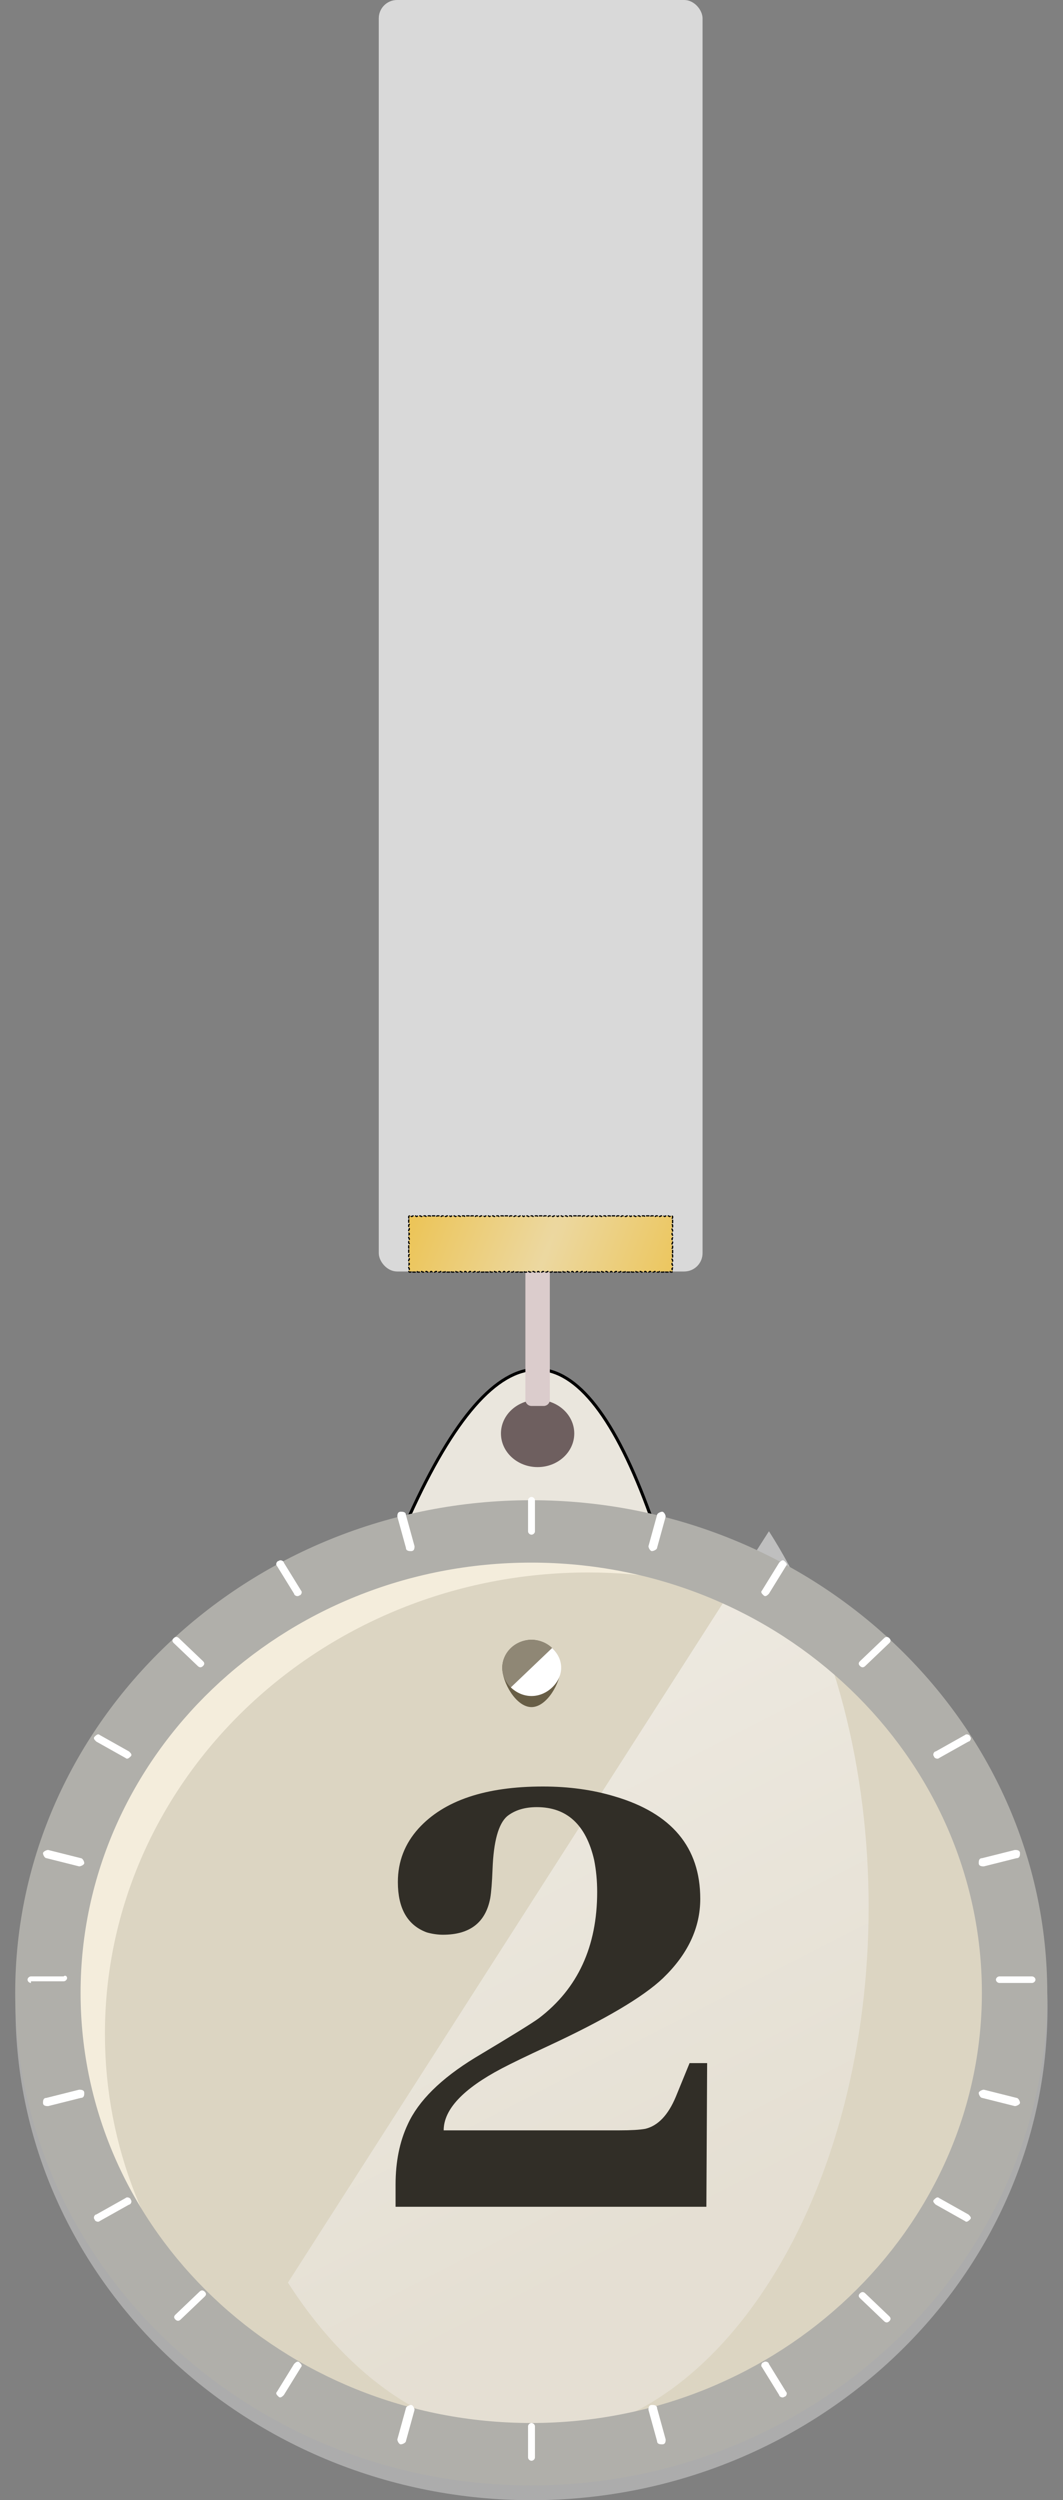 <svg width="174" height="409" viewBox="0 0 174 409" fill="none" xmlns="http://www.w3.org/2000/svg">
<rect x="0" y="0" width="174" height="409" fill="#808080" stroke="none"/>
<path d="M67 248L106.5 248C95 216 81.5 216 67 248Z" fill="#EAE6DD" stroke="black" stroke-width="0.5"/>
<ellipse cx="88" cy="234.5" rx="6" ry="5.5" fill="#6E5F5F"/>
<g clip-path="url(#clip0_104_42059)">
<path d="M87 409C40.544 409 2.534 372.738 2.534 328.417C2.534 284.097 40.544 247.835 87 247.835C133.456 247.835 171.466 284.097 171.466 328.417C171.466 372.738 133.456 409 87 409Z" fill="#ACACAC"/>
<path d="M87 399.061C130.695 399.061 166.117 365.268 166.117 323.582C166.117 281.897 130.695 248.104 87 248.104C43.305 248.104 7.884 281.897 7.884 323.582C7.884 365.268 43.305 399.061 87 399.061Z" fill="#DCD5C2"/>
<path d="M17.175 332.715C17.175 291.081 52.651 257.236 96.291 257.236C115.719 257.236 133.456 263.951 147.252 274.964C132.893 258.579 111.214 248.104 87 248.104C43.359 248.104 7.884 281.948 7.884 323.582C7.884 346.683 18.864 367.366 36.039 381.333C24.214 368.171 17.175 351.249 17.175 332.715Z" fill="#F4EDDC"/>
<path d="M125.865 250.494C147.625 284.465 147.625 339.435 125.865 373.405C104.105 407.375 68.893 407.375 47.133 373.405" fill="url(#paint0_linear_104_42059)" fill-opacity="0.5"/>
<path d="M86.957 406.583C40.5 406.583 2.49 370.32 2.49 326C2.49 281.68 40.5 245.417 86.957 245.417C133.413 245.417 171.423 281.68 171.423 326C171.423 370.32 133.413 406.583 86.957 406.583ZM86.957 255.625C46.131 255.625 13.19 287.32 13.19 326C13.19 364.948 46.413 396.375 86.957 396.375C127.5 396.375 160.723 364.68 160.723 326C160.723 287.32 127.782 255.625 86.957 255.625Z" fill="#B0AFAA"/>
<path d="M91.786 272.815C91.786 275.233 89.534 279.262 87 279.262C84.466 279.262 82.214 275.233 82.214 272.815C82.214 270.398 84.466 268.249 87 268.249C89.534 268.249 91.786 270.398 91.786 272.815Z" fill="#685E46"/>
<path d="M87 277.382C89.644 277.382 91.786 275.337 91.786 272.815C91.786 270.294 89.644 268.249 87 268.249C84.357 268.249 82.214 270.294 82.214 272.815C82.214 275.337 84.357 277.382 87 277.382Z" fill="#8F8775"/>
<path d="M90.379 269.592C92.35 271.473 92.35 274.159 90.379 276.039C88.408 277.919 85.592 277.919 83.621 276.039" fill="white"/>
<path d="M87.563 250.521C87.563 250.79 87.282 251.058 87 251.058C86.719 251.058 86.437 250.79 86.437 250.521V245.417C86.437 245.149 86.719 244.88 87 244.88C87.282 244.88 87.563 245.149 87.563 245.417V250.521Z" fill="white"/>
<path d="M87.563 402.016C87.563 402.285 87.282 402.553 87 402.553C86.719 402.553 86.437 402.285 86.437 402.016V396.913C86.437 396.644 86.719 396.375 87 396.375C87.282 396.375 87.563 396.644 87.563 396.913V402.016Z" fill="white"/>
<path d="M141.621 272.547C141.34 272.816 141.058 272.816 140.777 272.547C140.495 272.278 140.495 272.01 140.777 271.741L144.719 267.981C145 267.712 145.282 267.712 145.563 267.981C145.845 268.249 145.845 268.518 145.563 268.786L141.621 272.547Z" fill="white"/>
<path d="M29.563 379.453C29.282 379.722 29 379.722 28.718 379.453C28.437 379.184 28.437 378.916 28.718 378.647L32.66 374.887C32.942 374.618 33.223 374.618 33.505 374.887C33.786 375.155 33.786 375.424 33.505 375.693L29.563 379.453Z" fill="white"/>
<path d="M163.583 324.388C163.301 324.388 163.02 324.12 163.02 323.851C163.02 323.583 163.301 323.314 163.583 323.314H168.932C169.214 323.314 169.495 323.583 169.495 323.851C169.495 324.12 169.214 324.388 168.932 324.388H163.583Z" fill="white"/>
<path d="M5.068 324.388C4.786 324.388 4.505 324.12 4.505 323.851C4.505 323.583 4.786 323.314 5.068 323.314H10.418C10.699 323.045 10.981 323.314 10.981 323.583C10.981 323.851 10.699 324.12 10.418 324.12H5.068V324.388Z" fill="white"/>
<path d="M140.777 375.961C140.495 375.693 140.495 375.424 140.777 375.155C141.058 374.887 141.34 374.887 141.621 375.155L145.563 378.916C145.845 379.184 145.845 379.453 145.563 379.722C145.282 379.99 145 379.99 144.719 379.722L140.777 375.961Z" fill="white"/>
<path d="M28.437 268.786C28.155 268.518 28.155 268.249 28.437 267.981C28.718 267.712 29 267.712 29.282 267.981L33.223 271.741C33.505 272.01 33.505 272.278 33.223 272.547C32.942 272.816 32.66 272.816 32.379 272.547L28.437 268.786Z" fill="white"/>
<path d="M49.272 260.191C49.553 260.46 49.272 260.997 48.99 260.997C48.709 261.265 48.145 260.997 48.145 260.728L45.33 256.162C45.048 255.893 45.33 255.356 45.612 255.356C45.893 255.087 46.456 255.356 46.456 255.625L49.272 260.191Z" fill="white"/>
<path d="M128.67 391.272C128.951 391.541 128.67 392.078 128.388 392.078C128.107 392.346 127.544 392.078 127.544 391.809L124.728 387.243C124.447 386.974 124.728 386.437 125.01 386.437C125.291 386.168 125.854 386.437 125.854 386.706L128.67 391.272Z" fill="white"/>
<path d="M107.554 253.207C107.554 253.476 106.99 253.744 106.709 253.744C106.427 253.744 106.146 253.207 106.146 252.939L107.554 247.835C107.554 247.566 108.117 247.298 108.398 247.298C108.68 247.298 108.961 247.835 108.961 248.104L107.554 253.207Z" fill="white"/>
<path d="M66.447 399.33C66.447 399.599 65.883 399.867 65.602 399.867C65.32 399.867 65.039 399.33 65.039 399.061L66.447 393.958C66.447 393.689 67.01 393.421 67.291 393.421C67.573 393.421 67.854 393.958 67.854 394.226L66.447 399.33Z" fill="white"/>
<path d="M153.728 287.589C153.447 287.858 152.883 287.589 152.883 287.32C152.602 287.052 152.883 286.515 153.165 286.515L157.951 283.828C158.233 283.56 158.796 283.828 158.796 284.097C159.078 284.366 158.796 284.903 158.515 284.903L153.728 287.589Z" fill="white"/>
<path d="M16.33 363.337C16.049 363.605 15.486 363.337 15.486 363.068C15.204 362.799 15.486 362.262 15.767 362.262L20.553 359.576C20.835 359.307 21.398 359.576 21.398 359.845C21.68 360.113 21.398 360.651 21.117 360.651L16.33 363.337Z" fill="white"/>
<path d="M160.767 343.191C160.485 343.191 160.204 342.654 160.204 342.385C160.204 342.117 160.767 341.848 161.049 341.848L166.398 343.191C166.68 343.191 166.961 343.728 166.961 343.997C166.961 344.265 166.398 344.534 166.116 344.534L160.767 343.191Z" fill="white"/>
<path d="M7.602 303.974C7.32 303.974 7.039 303.437 7.039 303.168C7.039 302.9 7.602 302.631 7.883 302.631L13.233 303.974C13.514 303.974 13.796 304.511 13.796 304.78C13.796 305.049 13.233 305.317 12.951 305.317L7.602 303.974Z" fill="white"/>
<path d="M21.117 286.515C21.398 286.783 21.68 287.052 21.398 287.32C21.117 287.589 20.835 287.858 20.553 287.589L15.767 284.903C15.486 284.634 15.204 284.366 15.486 284.097C15.767 283.828 16.049 283.56 16.33 283.828L21.117 286.515Z" fill="white"/>
<path d="M158.515 362.262C158.796 362.531 159.078 362.799 158.796 363.068C158.515 363.337 158.233 363.605 157.951 363.337L153.165 360.651C152.883 360.382 152.602 360.113 152.883 359.845C153.165 359.576 153.447 359.307 153.728 359.576L158.515 362.262Z" fill="white"/>
<path d="M67.854 252.939C67.854 253.207 67.854 253.744 67.291 253.744C67.01 253.744 66.447 253.744 66.447 253.207L65.039 248.104C65.039 247.835 65.039 247.298 65.602 247.298C65.883 247.298 66.447 247.298 66.447 247.835L67.854 252.939Z" fill="white"/>
<path d="M108.961 399.061C108.961 399.33 108.961 399.867 108.398 399.867C108.117 399.867 107.554 399.867 107.554 399.33L106.146 394.226C106.146 393.958 106.146 393.421 106.709 393.421C106.99 393.421 107.554 393.421 107.554 393.958L108.961 399.061Z" fill="white"/>
<path d="M125.854 260.728C125.573 260.997 125.291 261.265 125.01 260.997C124.728 260.728 124.447 260.46 124.728 260.191L127.544 255.625C127.825 255.356 128.107 255.087 128.388 255.356C128.67 255.625 128.951 255.893 128.67 256.162L125.854 260.728Z" fill="white"/>
<path d="M46.456 391.809C46.175 392.078 45.893 392.346 45.612 392.078C45.33 391.809 45.048 391.541 45.33 391.272L48.145 386.706C48.427 386.437 48.709 386.168 48.99 386.437C49.272 386.706 49.553 386.974 49.272 387.243L46.456 391.809Z" fill="white"/>
<path d="M161.049 305.317C160.767 305.317 160.204 305.317 160.204 304.78C160.204 304.511 160.204 303.974 160.767 303.974L166.116 302.631C166.398 302.631 166.961 302.631 166.961 303.168C166.961 303.437 166.961 303.974 166.398 303.974L161.049 305.317Z" fill="white"/>
<path d="M7.883 344.534C7.602 344.534 7.039 344.534 7.039 343.997C7.039 343.728 7.039 343.191 7.602 343.191L12.951 341.848C13.233 341.848 13.796 341.848 13.796 342.385C13.796 342.654 13.796 343.191 13.233 343.191L7.883 344.534Z" fill="white"/>
<path d="M72.625 348.5C72.625 345.083 75.792 341.708 82.125 338.375C83.708 337.542 86.208 336.333 89.625 334.75C98.958 330.417 105.25 326.708 108.5 323.625C112.583 319.708 114.625 315.375 114.625 310.625C114.625 302.208 109.958 296.625 100.625 293.875C97.042 292.792 93.125 292.25 88.875 292.25C79.458 292.25 72.667 294.542 68.5 299.125C66.25 301.625 65.125 304.542 65.125 307.875C65.125 312.208 66.708 314.958 69.875 316.125C70.792 316.375 71.667 316.5 72.5 316.5C76.917 316.5 79.5 314.5 80.25 310.5C80.417 309.5 80.542 307.917 80.625 305.75C80.792 301.25 81.583 298.375 83 297.125C84.25 296.125 85.875 295.625 87.875 295.625C92.792 295.625 95.917 298.5 97.25 304.25C97.583 305.917 97.75 307.667 97.75 309.5C97.75 318.417 94.583 325.292 88.25 330.125C87.25 330.875 83.75 333.042 77.75 336.625C72.167 340.042 68.5 343.667 66.75 347.5C65.417 350.333 64.75 353.625 64.75 357.375V361H115.625L115.75 337.5H112.875L110.625 343C109.375 346 107.708 347.75 105.625 348.25C104.708 348.417 103.292 348.5 101.375 348.5H72.625Z" fill="#312E27"/>
</g>
<path d="M86 208H90V229C90 229.552 89.552 230 89 230H87C86.448 230 86 229.552 86 229V208Z" fill="#DBCCCC"/>
<rect x="62" width="53" height="208" rx="3" fill="#D9D9D9"/>
<path d="M67 198.9L66.9 199V199.205C66.9 199.26 66.945 199.305 67 199.305V199.514C66.945 199.514 66.9 199.558 66.9 199.614V200.023C66.9 200.078 66.945 200.123 67 200.123V200.332C66.945 200.332 66.9 200.377 66.9 200.432V200.841C66.9 200.896 66.945 200.941 67 200.941V201.15C66.945 201.15 66.9 201.195 66.9 201.25V201.659C66.9 201.714 66.945 201.759 67 201.759V201.968C66.945 201.968 66.9 202.013 66.9 202.068V202.477C66.9 202.533 66.945 202.577 67 202.577V202.786C66.945 202.786 66.9 202.831 66.9 202.886V203.295C66.9 203.351 66.945 203.395 67 203.395V203.605C66.945 203.605 66.9 203.649 66.9 203.705V204.114C66.9 204.169 66.945 204.214 67 204.214V204.423C66.945 204.423 66.9 204.467 66.9 204.523V204.932C66.9 204.987 66.945 205.032 67 205.032V205.241C66.945 205.241 66.9 205.286 66.9 205.341V205.75C66.9 205.805 66.945 205.85 67 205.85V206.059C66.945 206.059 66.9 206.104 66.9 206.159V206.568C66.9 206.623 66.945 206.668 67 206.668V206.877C66.945 206.877 66.9 206.922 66.9 206.977V207.386C66.9 207.442 66.945 207.486 67 207.486V207.695C66.945 207.695 66.9 207.74 66.9 207.795V208L67 208.1H67.199C67.254 208.1 67.299 208.055 67.299 208H67.497C67.497 208.055 67.542 208.1 67.597 208.1H67.995C68.051 208.1 68.095 208.055 68.095 208H68.293C68.293 208.055 68.338 208.1 68.394 208.1H68.792C68.847 208.1 68.892 208.055 68.892 208H69.09C69.09 208.055 69.135 208.1 69.19 208.1H69.588C69.643 208.1 69.688 208.055 69.688 208H69.886C69.886 208.055 69.931 208.1 69.986 208.1H70.384C70.439 208.1 70.484 208.055 70.484 208H70.682C70.682 208.055 70.727 208.1 70.782 208.1H71.181C71.236 208.1 71.281 208.055 71.281 208H71.479C71.479 208.055 71.523 208.1 71.579 208.1H71.977C72.032 208.1 72.077 208.055 72.077 208H72.275C72.275 208.055 72.32 208.1 72.375 208.1H72.773C72.828 208.1 72.873 208.055 72.873 208H73.071C73.071 208.055 73.116 208.1 73.171 208.1H73.569C73.625 208.1 73.669 208.055 73.669 208H73.868C73.868 208.055 73.912 208.1 73.968 208.1H74.366C74.421 208.1 74.466 208.055 74.466 208H74.664C74.664 208.055 74.709 208.1 74.764 208.1H75.162C75.217 208.1 75.262 208.055 75.262 208H75.46C75.46 208.055 75.505 208.1 75.56 208.1H75.958C76.014 208.1 76.058 208.055 76.058 208H76.257C76.257 208.055 76.301 208.1 76.356 208.1H76.755C76.81 208.1 76.855 208.055 76.855 208H77.053C77.053 208.055 77.098 208.1 77.153 208.1H77.551C77.606 208.1 77.651 208.055 77.651 208H77.849C77.849 208.055 77.894 208.1 77.949 208.1H78.347C78.403 208.1 78.447 208.055 78.447 208H78.645C78.645 208.055 78.69 208.1 78.745 208.1H79.144C79.199 208.1 79.243 208.055 79.243 208H79.442C79.442 208.055 79.486 208.1 79.542 208.1H79.94C79.995 208.1 80.04 208.055 80.04 208H80.238C80.238 208.055 80.283 208.1 80.338 208.1H80.736C80.791 208.1 80.836 208.055 80.836 208H81.034C81.034 208.055 81.079 208.1 81.134 208.1H81.532C81.588 208.1 81.632 208.055 81.632 208H81.831C81.831 208.055 81.875 208.1 81.931 208.1H82.329C82.384 208.1 82.429 208.055 82.429 208H82.627C82.627 208.055 82.672 208.1 82.727 208.1H83.125C83.18 208.1 83.225 208.055 83.225 208H83.423C83.423 208.055 83.468 208.1 83.523 208.1H83.921C83.977 208.1 84.021 208.055 84.021 208H84.219C84.219 208.055 84.264 208.1 84.319 208.1H84.718C84.773 208.1 84.818 208.055 84.818 208H85.016C85.016 208.055 85.061 208.1 85.116 208.1H85.514C85.569 208.1 85.614 208.055 85.614 208H85.812C85.812 208.055 85.857 208.1 85.912 208.1H86.31C86.365 208.1 86.41 208.055 86.41 208H86.608C86.608 208.055 86.653 208.1 86.708 208.1H87.106C87.162 208.1 87.207 208.055 87.207 208H87.405C87.405 208.055 87.449 208.1 87.505 208.1H87.903C87.958 208.1 88.003 208.055 88.003 208H88.201C88.201 208.055 88.246 208.1 88.301 208.1H88.699C88.754 208.1 88.799 208.055 88.799 208H88.997C88.997 208.055 89.042 208.1 89.097 208.1H89.495C89.551 208.1 89.595 208.055 89.595 208H89.793C89.793 208.055 89.838 208.1 89.894 208.1H90.292C90.347 208.1 90.392 208.055 90.392 208H90.59C90.59 208.055 90.635 208.1 90.69 208.1H91.088C91.143 208.1 91.188 208.055 91.188 208H91.386C91.386 208.055 91.431 208.1 91.486 208.1H91.884C91.939 208.1 91.984 208.055 91.984 208H92.182C92.182 208.055 92.227 208.1 92.282 208.1H92.68C92.736 208.1 92.781 208.055 92.781 208H92.979C92.979 208.055 93.023 208.1 93.079 208.1H93.477C93.532 208.1 93.577 208.055 93.577 208H93.775C93.775 208.055 93.82 208.1 93.875 208.1H94.273C94.328 208.1 94.373 208.055 94.373 208H94.571C94.571 208.055 94.616 208.1 94.671 208.1H95.069C95.125 208.1 95.169 208.055 95.169 208H95.368C95.368 208.055 95.412 208.1 95.468 208.1H95.866C95.921 208.1 95.966 208.055 95.966 208H96.164C96.164 208.055 96.209 208.1 96.264 208.1H96.662C96.717 208.1 96.762 208.055 96.762 208H96.96C96.96 208.055 97.005 208.1 97.06 208.1H97.458C97.513 208.1 97.558 208.055 97.558 208H97.757C97.757 208.055 97.801 208.1 97.856 208.1H98.255C98.31 208.1 98.355 208.055 98.355 208H98.553C98.553 208.055 98.597 208.1 98.653 208.1H99.051C99.106 208.1 99.151 208.055 99.151 208H99.349C99.349 208.055 99.394 208.1 99.449 208.1H99.847C99.902 208.1 99.947 208.055 99.947 208H100.145C100.145 208.055 100.19 208.1 100.245 208.1H100.644C100.699 208.1 100.743 208.055 100.743 208H100.942C100.942 208.055 100.986 208.1 101.042 208.1H101.44C101.495 208.1 101.54 208.055 101.54 208H101.738C101.738 208.055 101.783 208.1 101.838 208.1H102.236C102.291 208.1 102.336 208.055 102.336 208H102.534C102.534 208.055 102.579 208.1 102.634 208.1H103.032C103.088 208.1 103.132 208.055 103.132 208H103.331C103.331 208.055 103.375 208.1 103.431 208.1H103.829C103.884 208.1 103.929 208.055 103.929 208H104.127C104.127 208.055 104.172 208.1 104.227 208.1H104.625C104.68 208.1 104.725 208.055 104.725 208H104.923C104.923 208.055 104.968 208.1 105.023 208.1H105.421C105.477 208.1 105.521 208.055 105.521 208H105.719C105.719 208.055 105.764 208.1 105.819 208.1H106.218C106.273 208.1 106.318 208.055 106.318 208H106.516C106.516 208.055 106.56 208.1 106.616 208.1H107.014C107.069 208.1 107.114 208.055 107.114 208H107.312C107.312 208.055 107.357 208.1 107.412 208.1H107.81C107.865 208.1 107.91 208.055 107.91 208H108.108C108.108 208.055 108.153 208.1 108.208 208.1H108.606C108.662 208.1 108.706 208.055 108.706 208H108.905C108.905 208.055 108.949 208.1 109.005 208.1H109.403C109.458 208.1 109.503 208.055 109.503 208H109.701C109.701 208.055 109.746 208.1 109.801 208.1H110L110.1 208V207.795C110.1 207.74 110.055 207.695 110 207.695V207.486C110.055 207.486 110.1 207.442 110.1 207.386V206.977C110.1 206.922 110.055 206.877 110 206.877V206.668C110.055 206.668 110.1 206.623 110.1 206.568V206.159C110.1 206.104 110.055 206.059 110 206.059V205.85C110.055 205.85 110.1 205.805 110.1 205.75V205.341C110.1 205.286 110.055 205.241 110 205.241V205.032C110.055 205.032 110.1 204.987 110.1 204.932V204.523C110.1 204.467 110.055 204.423 110 204.423V204.214C110.055 204.214 110.1 204.169 110.1 204.114V203.705C110.1 203.649 110.055 203.605 110 203.605V203.395C110.055 203.395 110.1 203.351 110.1 203.295V202.886C110.1 202.831 110.055 202.786 110 202.786V202.577C110.055 202.577 110.1 202.533 110.1 202.477V202.068C110.1 202.013 110.055 201.968 110 201.968V201.759C110.055 201.759 110.1 201.714 110.1 201.659V201.25C110.1 201.195 110.055 201.15 110 201.15V200.941C110.055 200.941 110.1 200.896 110.1 200.841V200.432C110.1 200.377 110.055 200.332 110 200.332V200.123C110.055 200.123 110.1 200.078 110.1 200.023V199.614C110.1 199.558 110.055 199.514 110 199.514V199.305C110.055 199.305 110.1 199.26 110.1 199.205V199L110 198.9H109.801C109.746 198.9 109.701 198.945 109.701 199H109.503C109.503 198.945 109.458 198.9 109.403 198.9H109.005C108.949 198.9 108.905 198.945 108.905 199H108.706C108.706 198.945 108.662 198.9 108.606 198.9H108.208C108.153 198.9 108.108 198.945 108.108 199H107.91C107.91 198.945 107.865 198.9 107.81 198.9H107.412C107.357 198.9 107.312 198.945 107.312 199H107.114C107.114 198.945 107.069 198.9 107.014 198.9H106.616C106.561 198.9 106.516 198.945 106.516 199H106.318C106.318 198.945 106.273 198.9 106.218 198.9H105.819C105.764 198.9 105.719 198.945 105.719 199H105.521C105.521 198.945 105.477 198.9 105.421 198.9H105.023C104.968 198.9 104.923 198.945 104.923 199H104.725C104.725 198.945 104.68 198.9 104.625 198.9H104.227C104.172 198.9 104.127 198.945 104.127 199H103.929C103.929 198.945 103.884 198.9 103.829 198.9H103.431C103.375 198.9 103.331 198.945 103.331 199H103.132C103.132 198.945 103.088 198.9 103.032 198.9H102.634C102.579 198.9 102.534 198.945 102.534 199H102.336C102.336 198.945 102.291 198.9 102.236 198.9H101.838C101.783 198.9 101.738 198.945 101.738 199H101.54C101.54 198.945 101.495 198.9 101.44 198.9H101.042C100.986 198.9 100.942 198.945 100.942 199H100.744C100.744 198.945 100.699 198.9 100.644 198.9H100.245C100.19 198.9 100.145 198.945 100.145 199H99.947C99.947 198.945 99.903 198.9 99.847 198.9H99.449C99.394 198.9 99.349 198.945 99.349 199H99.151C99.151 198.945 99.106 198.9 99.051 198.9H98.653C98.597 198.9 98.553 198.945 98.553 199H98.355C98.355 198.945 98.31 198.9 98.255 198.9H97.856C97.801 198.9 97.757 198.945 97.757 199H97.558C97.558 198.945 97.514 198.9 97.458 198.9H97.06C97.005 198.9 96.96 198.945 96.96 199H96.762C96.762 198.945 96.717 198.9 96.662 198.9H96.264C96.209 198.9 96.164 198.945 96.164 199H95.966C95.966 198.945 95.921 198.9 95.866 198.9H95.468C95.412 198.9 95.368 198.945 95.368 199H95.169C95.169 198.945 95.125 198.9 95.069 198.9H94.671C94.616 198.9 94.571 198.945 94.571 199H94.373C94.373 198.945 94.328 198.9 94.273 198.9H93.875C93.82 198.9 93.775 198.945 93.775 199H93.577C93.577 198.945 93.532 198.9 93.477 198.9H93.079C93.023 198.9 92.979 198.945 92.979 199H92.781C92.781 198.945 92.736 198.9 92.681 198.9H92.282C92.227 198.9 92.182 198.945 92.182 199H91.984C91.984 198.945 91.939 198.9 91.884 198.9H91.486C91.431 198.9 91.386 198.945 91.386 199H91.188C91.188 198.945 91.143 198.9 91.088 198.9H90.69C90.635 198.9 90.59 198.945 90.59 199H90.392C90.392 198.945 90.347 198.9 90.292 198.9H89.894C89.838 198.9 89.793 198.945 89.793 199H89.595C89.595 198.945 89.551 198.9 89.495 198.9H89.097C89.042 198.9 88.997 198.945 88.997 199H88.799C88.799 198.945 88.754 198.9 88.699 198.9H88.301C88.246 198.9 88.201 198.945 88.201 199H88.003C88.003 198.945 87.958 198.9 87.903 198.9H87.505C87.449 198.9 87.405 198.945 87.405 199H87.207C87.207 198.945 87.162 198.9 87.106 198.9H86.708C86.653 198.9 86.608 198.945 86.608 199H86.41C86.41 198.945 86.365 198.9 86.31 198.9H85.912C85.857 198.9 85.812 198.945 85.812 199H85.614C85.614 198.945 85.569 198.9 85.514 198.9H85.116C85.061 198.9 85.016 198.945 85.016 199H84.818C84.818 198.945 84.773 198.9 84.718 198.9H84.32C84.264 198.9 84.219 198.945 84.219 199H84.021C84.021 198.945 83.977 198.9 83.921 198.9H83.523C83.468 198.9 83.423 198.945 83.423 199H83.225C83.225 198.945 83.18 198.9 83.125 198.9H82.727C82.672 198.9 82.627 198.945 82.627 199H82.429C82.429 198.945 82.384 198.9 82.329 198.9H81.931C81.875 198.9 81.831 198.945 81.831 199H81.632C81.632 198.945 81.588 198.9 81.532 198.9H81.134C81.079 198.9 81.034 198.945 81.034 199H80.836C80.836 198.945 80.791 198.9 80.736 198.9H80.338C80.283 198.9 80.238 198.945 80.238 199H80.04C80.04 198.945 79.995 198.9 79.94 198.9H79.542C79.487 198.9 79.442 198.945 79.442 199H79.243C79.243 198.945 79.199 198.9 79.144 198.9H78.745C78.69 198.9 78.645 198.945 78.645 199H78.447C78.447 198.945 78.403 198.9 78.347 198.9H77.949C77.894 198.9 77.849 198.945 77.849 199H77.651C77.651 198.945 77.606 198.9 77.551 198.9H77.153C77.098 198.9 77.053 198.945 77.053 199H76.855C76.855 198.945 76.81 198.9 76.755 198.9H76.356C76.301 198.9 76.257 198.945 76.257 199H76.058C76.058 198.945 76.014 198.9 75.958 198.9H75.56C75.505 198.9 75.46 198.945 75.46 199H75.262C75.262 198.945 75.217 198.9 75.162 198.9H74.764C74.709 198.9 74.664 198.945 74.664 199H74.466C74.466 198.945 74.421 198.9 74.366 198.9H73.968C73.912 198.9 73.868 198.945 73.868 199H73.669C73.669 198.945 73.625 198.9 73.57 198.9H73.171C73.116 198.9 73.071 198.945 73.071 199H72.873C72.873 198.945 72.828 198.9 72.773 198.9H72.375C72.32 198.9 72.275 198.945 72.275 199H72.077C72.077 198.945 72.032 198.9 71.977 198.9H71.579C71.523 198.9 71.479 198.945 71.479 199H71.281C71.281 198.945 71.236 198.9 71.181 198.9H70.782C70.727 198.9 70.682 198.945 70.682 199H70.484C70.484 198.945 70.439 198.9 70.384 198.9H69.986C69.931 198.9 69.886 198.945 69.886 199H69.688C69.688 198.945 69.643 198.9 69.588 198.9H69.19C69.135 198.9 69.09 198.945 69.09 199H68.892C68.892 198.945 68.847 198.9 68.792 198.9H68.394C68.338 198.9 68.293 198.945 68.293 199H68.095C68.095 198.945 68.051 198.9 67.995 198.9H67.597C67.542 198.9 67.497 198.945 67.497 199H67.299C67.299 198.945 67.254 198.9 67.199 198.9H67Z" fill="url(#paint1_angular_104_42059)" stroke="black" stroke-width="0.2" stroke-miterlimit="1.414" stroke-linecap="round" stroke-dasharray="0.4 0.4"/>
<defs>
<linearGradient id="paint0_linear_104_42059" x1="77.53" y1="274.139" x2="125.589" y2="367.805" gradientUnits="userSpaceOnUse">
<stop stop-color="white"/>
<stop offset="0.932" stop-color="#EDEAE3"/>
</linearGradient>
<radialGradient id="paint1_angular_104_42059" cx="0" cy="0" r="1" gradientUnits="userSpaceOnUse" gradientTransform="translate(88.5 207.25) rotate(-159.007) scale(23.029 229.905)">
<stop stop-color="#ECD8A1"/>
<stop offset="1" stop-color="#ECC456"/>
</radialGradient>
<clipPath id="clip0_104_42059">
<rect width="174" height="166" fill="white" transform="translate(0 243)"/>
</clipPath>
</defs>
</svg>
